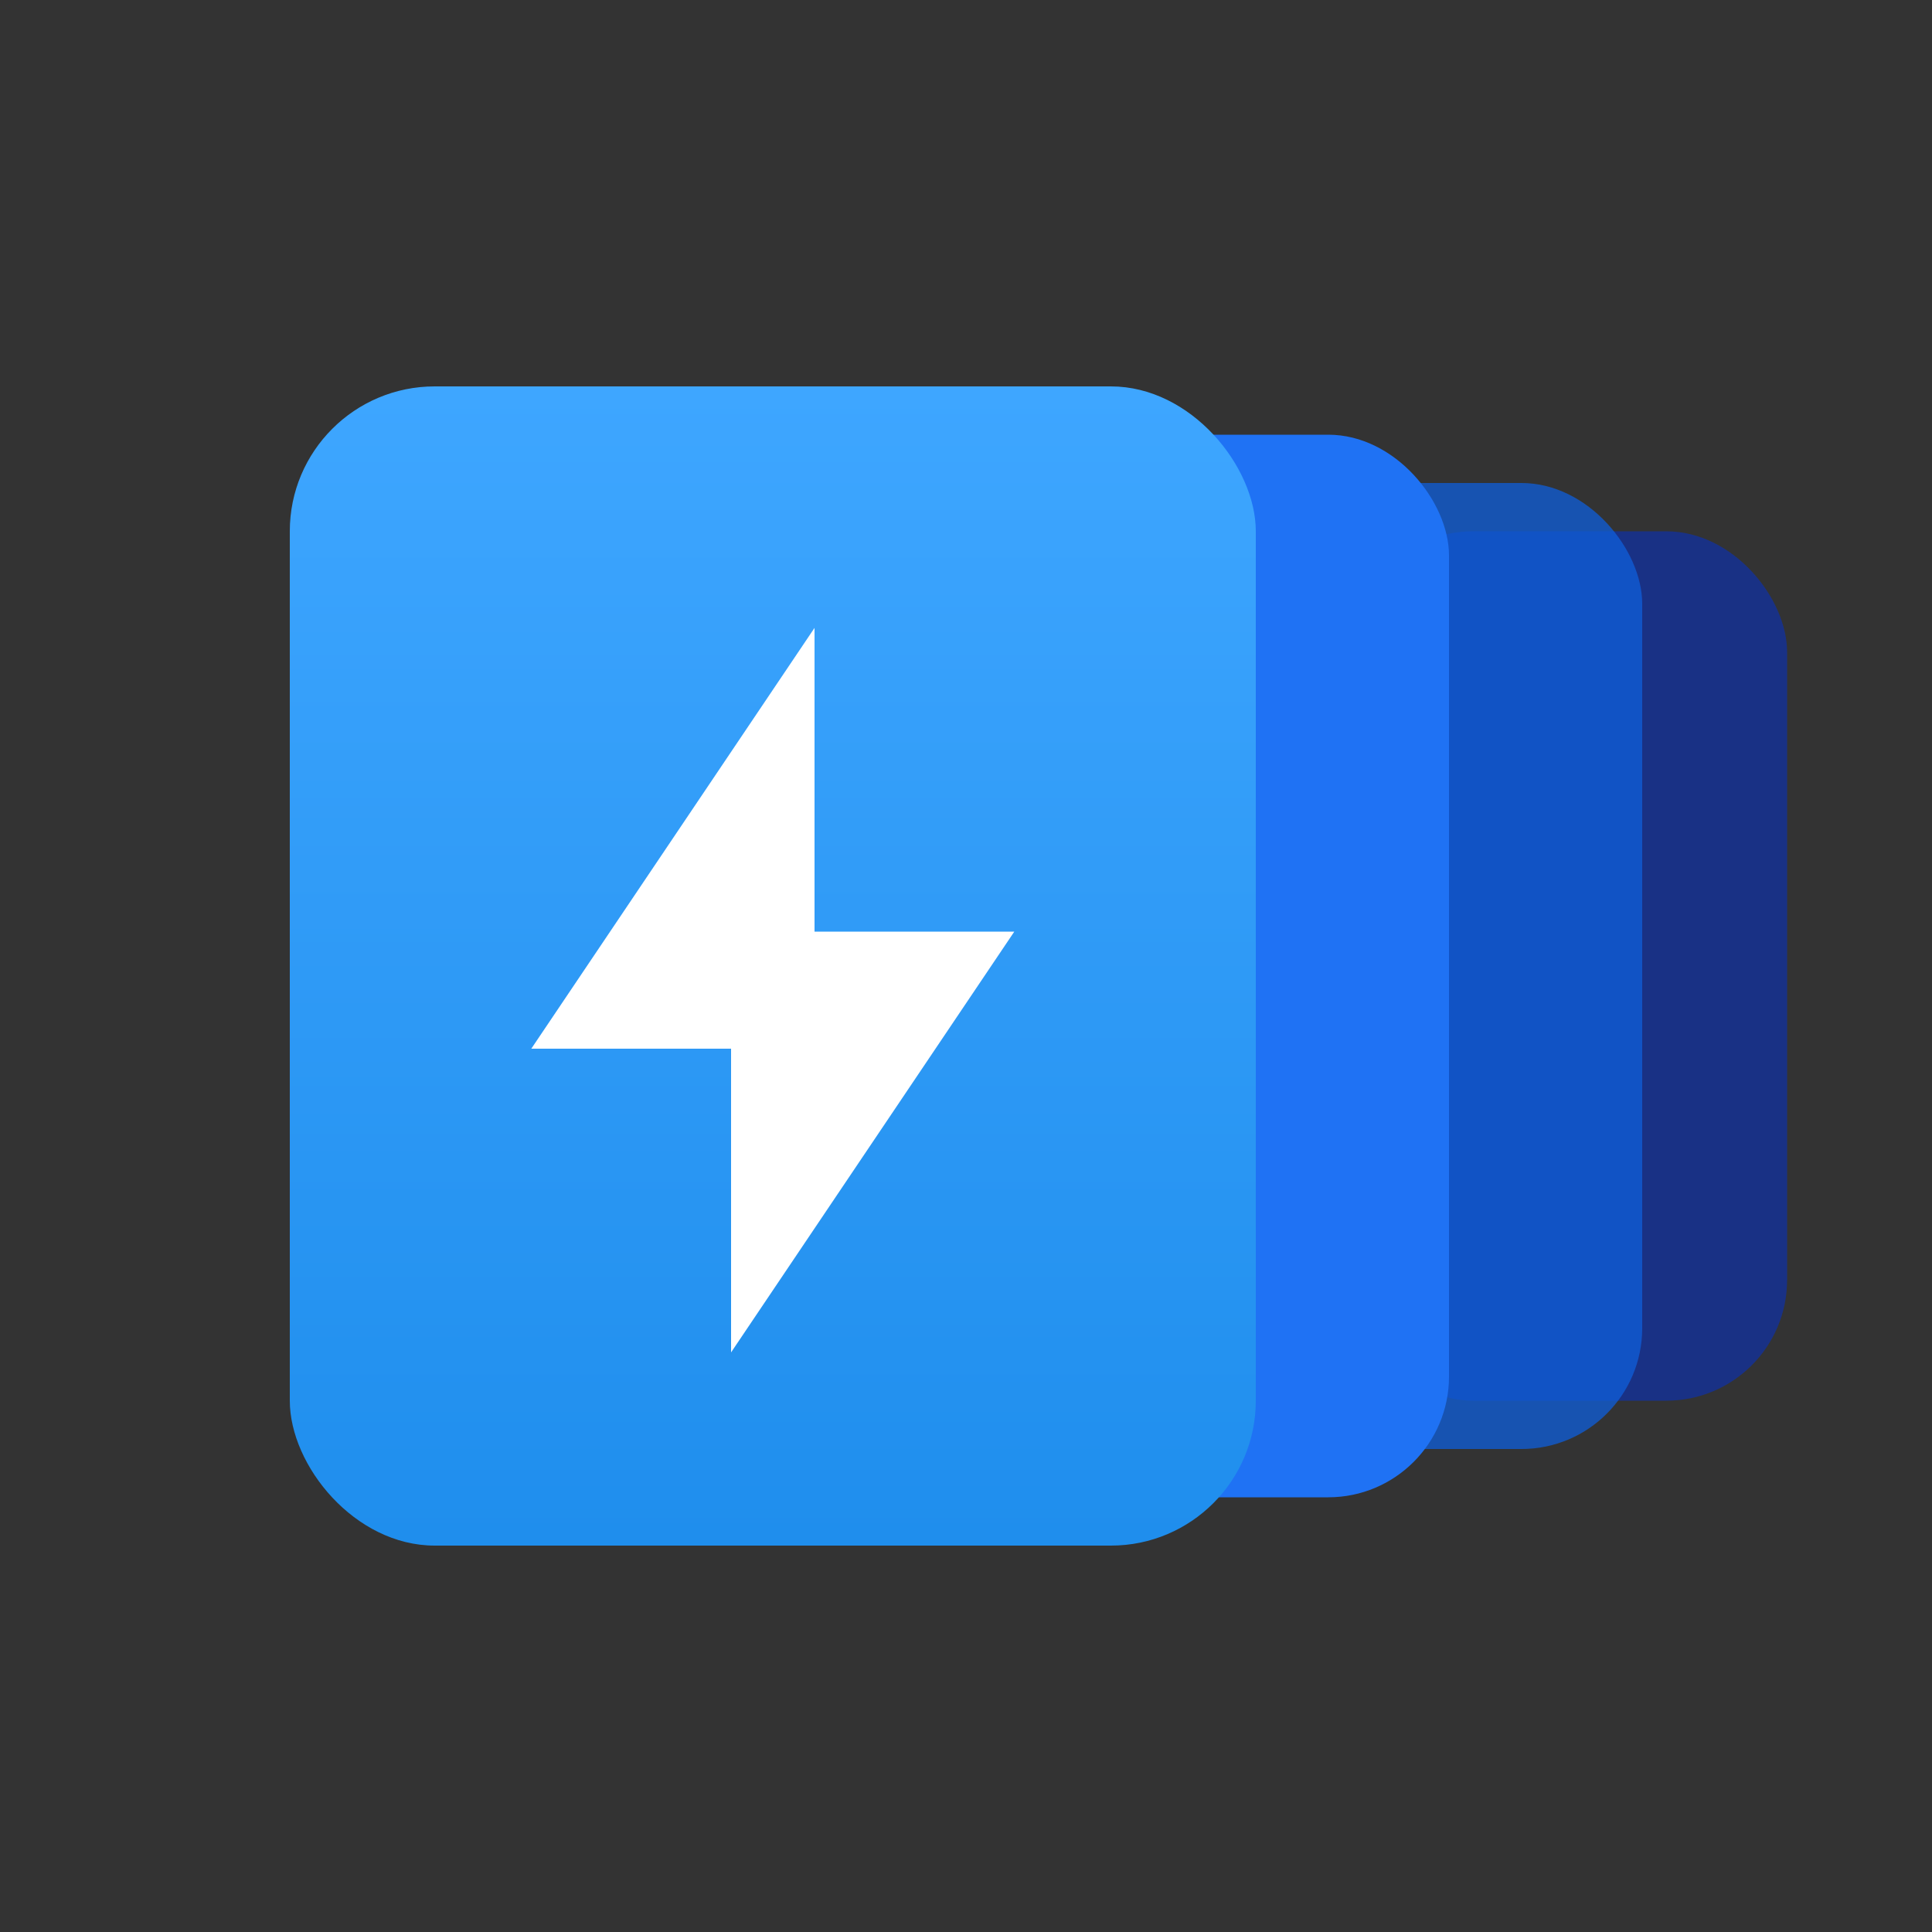 <?xml version="1.0" encoding="UTF-8"?>
<svg width="40px" height="40px" viewBox="0 0 40 40" version="1.1" xmlns="http://www.w3.org/2000/svg" xmlns:xlink="http://www.w3.org/1999/xlink">
    <rect x="0" y="0" width="40" height="40" fill="#333333" stroke="none"/>
    <!-- Generator: Sketch 51.2 (57519) - http://www.bohemiancoding.com/sketch -->
    <title>3</title>
    <desc>Created with Sketch.</desc>
    <defs>
        <linearGradient x1="50%" y1="0%" x2="50%" y2="100%" id="linearGradient-1">
            <stop stop-color="#3EA6FF" offset="0%"></stop>
            <stop stop-color="#1F8EED" offset="100%"></stop>
        </linearGradient>
    </defs>
    <g id="3" stroke="none" stroke-width="1" fill="none" fill-rule="evenodd">
        <g id="Group-2" transform="translate(6, 8)" fill-rule="nonzero">
            <rect id="Rectangle-Copy-3" fill="#0731C6" opacity="0.563" x="22" y="3" width="9" height="18" rx="2.5"></rect>
            <rect id="Rectangle-Copy-4" fill="#0F5EDB" opacity="0.755" x="12" y="2" width="16" height="20" rx="2.5"></rect>
            <rect id="Rectangle-Copy-5" fill="#1F72F4" x="13" y="1" width="11" height="22" rx="2.5"></rect>
            <rect id="Rectangle-Copy-2" fill="url(#linearGradient-1)" x="0" y="0" width="20" height="24" rx="3"></rect>
            <g id="Group" transform="translate(5, 5)" fill="#FFFFFF">
                <polygon id="Path-342" points="5.864 0 0 8.712 4.136 8.712 4.136 15 10 6.288 5.864 6.288"></polygon>
            </g>
        </g>
    </g>
</svg>